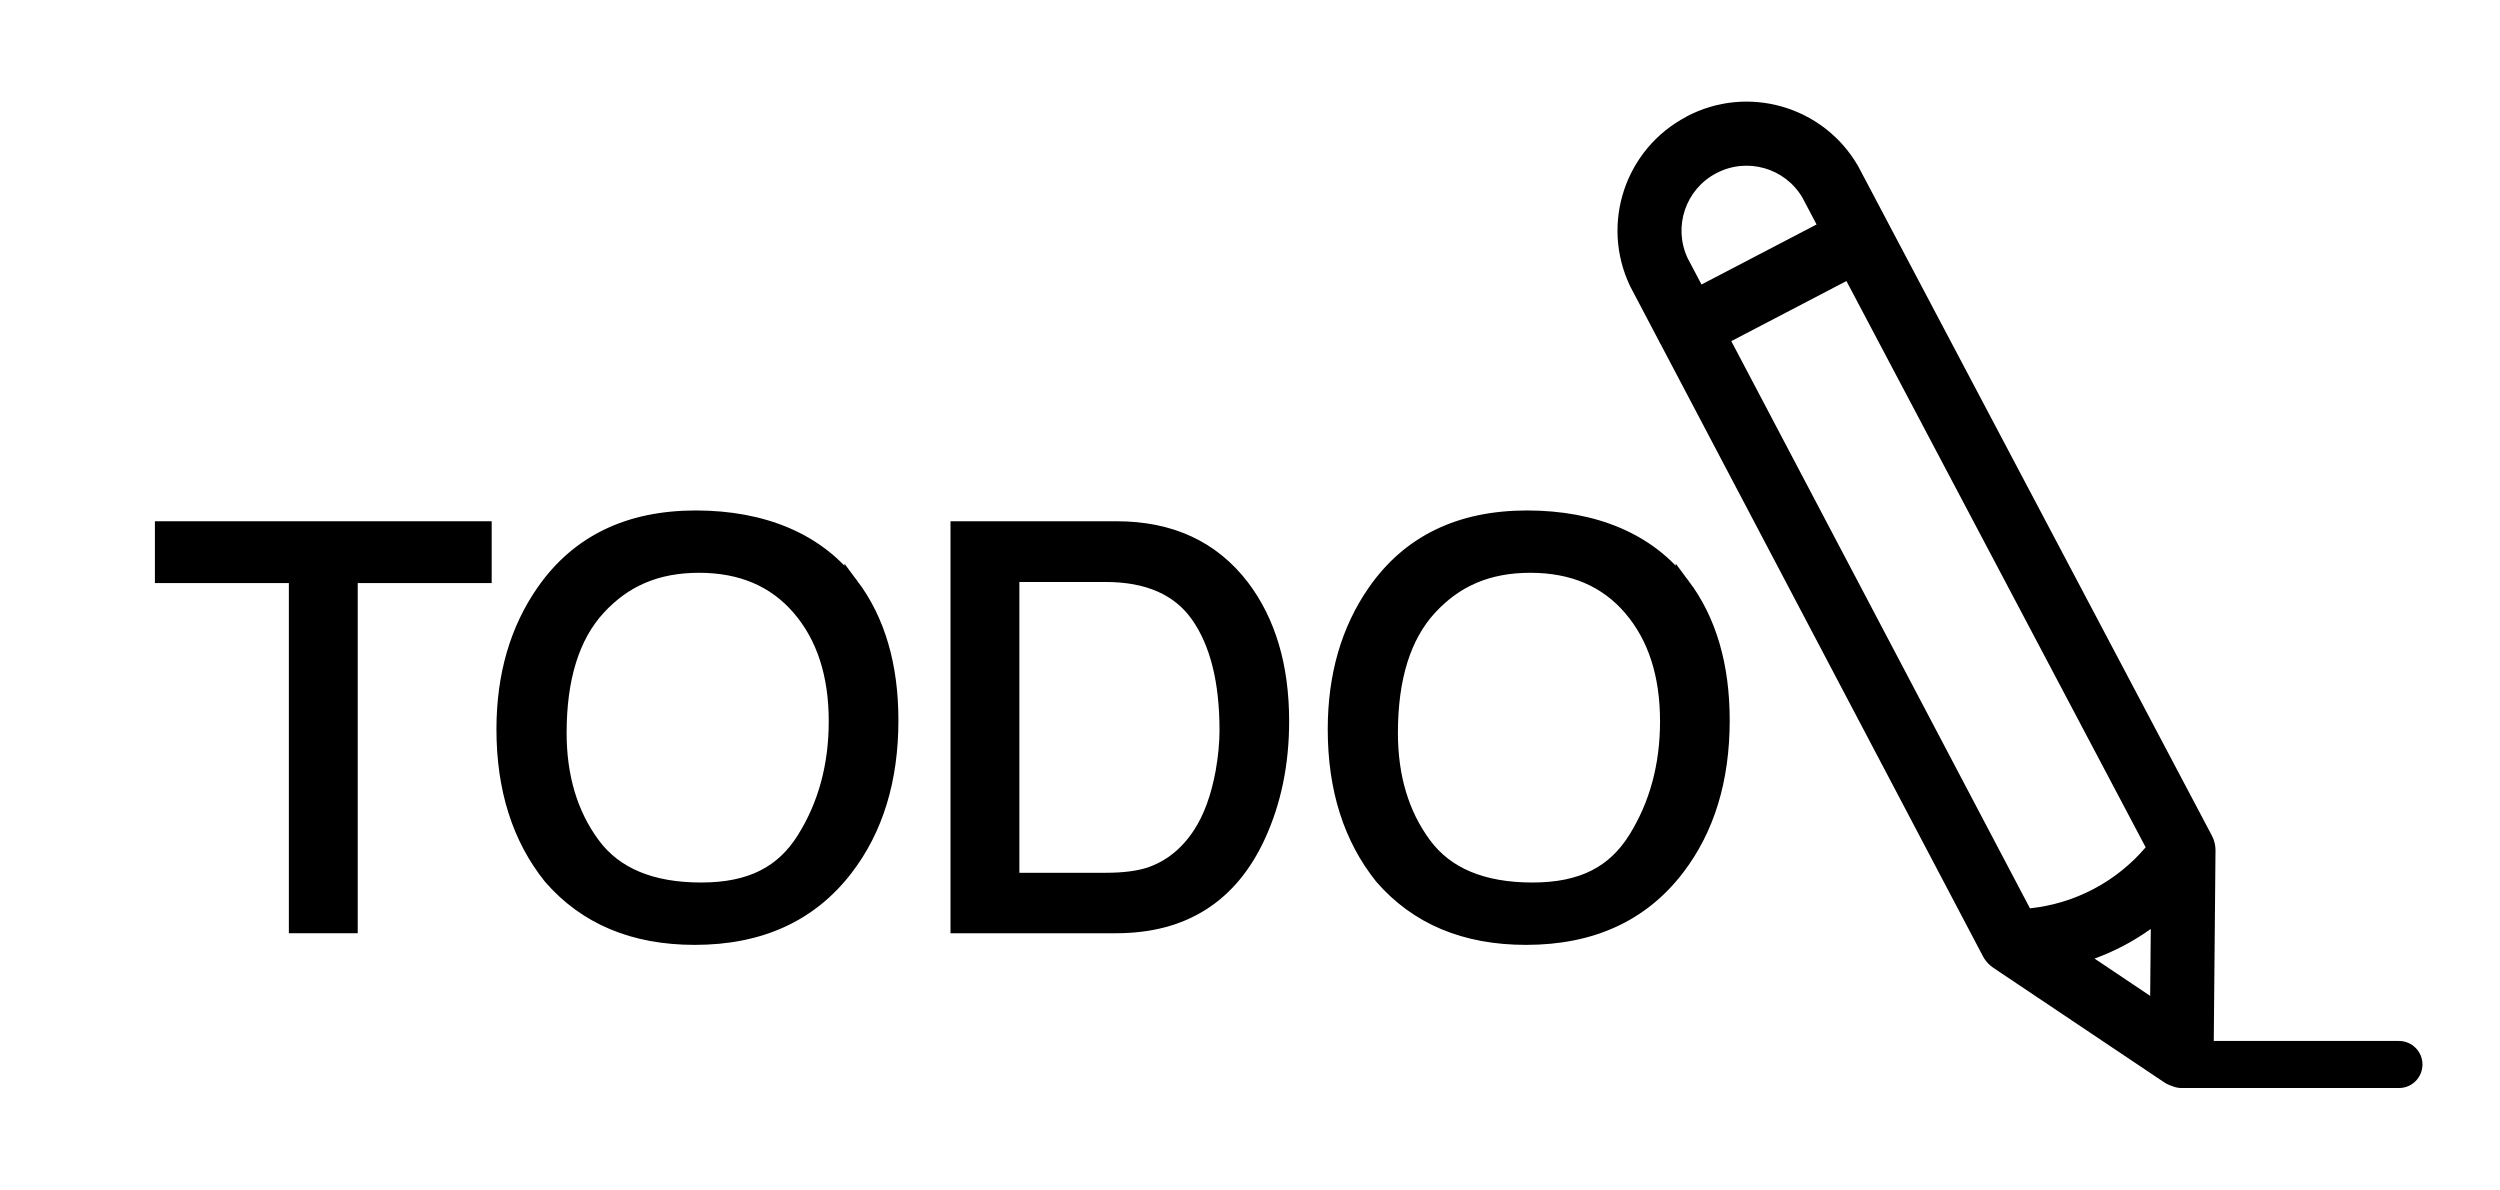 <?xml version="1.0" encoding="UTF-8"?>
<svg id="Ebene_1" xmlns="http://www.w3.org/2000/svg" version="1.1" viewBox="0 0 1211 576.27">
  <!-- Generator: Adobe Illustrator 29.8.2, SVG Export Plug-In . SVG Version: 2.1.1 Build 3)  -->
  <defs>
    <style>
      .st0 {
        stroke: #000;
        stroke-miterlimit: 10;
        stroke-width: 7px;
      }
    </style>
  </defs>
  <path d="M816.91,56.51h.04c-29.7,15.55-41.79,51.79-27.35,82.05.07.14.14.26.2.39.03.06.05.13.09.19l13.65,25.93c.14.29.25.58.4.86.19.38.42.75.64,1.09l155.9,296.08s.04.05.05.09c.04.09.1.18.15.27.15.28.3.55.47.81.05.07.09.15.14.21,0,0,.02.02.02.02.04.07.08.13.13.18.17.26.36.5.54.75.08.12.16.22.25.33.29.35.58.68.89,1,.04.05.1.1.15.15.28.28.57.54.87.8.04.04.12.11.12.11l.12.09c.38.3.76.6,1.17.87l.02.02,82.59,55.36c1.26.85,2.65,1.51,4.11,1.95,1.43.61,2.96.93,4.52.93h105.26c6.3,0,11.4-5.1,11.4-11.4,0-6.3-5.11-11.4-11.4-11.4h-89.7s.84-92.12.84-92.12v-.15c0-.19-.02-.39-.02-.59,0-.31,0-.6-.05-.9v-.06c0-.15-.04-.28-.06-.42-.04-.34-.08-.7-.15-1.04-.06-.26-.13-.5-.18-.75s-.12-.47-.18-.72c-.12-.39-.25-.75-.4-1.13-.02-.04-.03-.07-.04-.11-.02-.06-.08-.17-.08-.17v-.04c-.12-.27-.25-.53-.38-.79-.09-.19-.16-.39-.27-.58,0-.03-.05-.09-.05-.09l-156.68-296.5v-.02h0l-14.35-27.16c-.04-.09-.1-.17-.15-.26s-.09-.19-.15-.28c-16.77-29-53.49-39.57-83.11-23.88v.03ZM831.35,83.92h0c14.86-7.86,33.27-2.64,41.77,11.86l6.83,12.95-55.74,29.08-6.72-12.75c-7.13-15.22-1.03-33.36,13.86-41.15h0ZM983.32,440.01h0s-144.68-274.76-144.68-274.76l55.77-29.11,144.95,274.3c-14.22,16.68-34.28,27.27-56.06,29.56h0ZM1041.84,449.98h0l-.3,32.42-26.94-18.06c4.83-1.75,9.52-3.84,14.08-6.24,4.57-2.41,8.95-5.12,13.15-8.12h0Z"/>
  <g>
    <path class="st0" d="M234.67,256v22.94h-64.89v169.62h-26.35v-169.62h-64.89v-22.94h156.12Z"/>
    <path class="st0" d="M412.55,283.53c12.76,17.04,19.14,38.84,19.14,65.41,0,28.75-7.3,52.65-21.89,71.7-17.13,22.37-41.55,33.56-73.27,33.56-29.62,0-52.91-9.79-69.87-29.36-15.12-18.88-22.68-42.73-22.68-71.57,0-26.04,6.47-48.33,19.4-66.85,16.6-23.77,41.16-35.65,73.67-35.65s59.16,10.92,75.5,32.77ZM389.54,406.26c10.27-16.48,15.4-35.44,15.4-56.87,0-22.65-5.92-40.89-17.76-54.7-11.84-13.82-28.03-20.73-48.57-20.73s-36.18,6.84-48.76,20.53c-12.58,13.69-18.88,33.87-18.88,60.54,0,21.34,5.4,39.34,16.19,53.98,10.79,14.65,28.29,21.98,52.5,21.98s39.61-8.24,49.88-24.73Z"/>
    <path class="st0" d="M463.93,256h76.97c26.13,0,46.39,9.39,60.79,28.18,12.85,16.95,19.27,38.67,19.27,65.15,0,20.45-3.8,38.93-11.38,55.45-13.37,29.19-36.35,43.78-68.95,43.78h-76.71v-192.56ZM535.78,426.27c8.63,0,15.72-.92,21.28-2.75,9.91-3.41,18.03-9.96,24.35-19.66,5.04-7.78,8.67-17.74,10.9-29.89,1.28-7.25,1.92-13.98,1.92-20.19,0-23.86-4.64-42.38-13.91-55.58-9.27-13.2-24.2-19.79-44.8-19.79h-45.24v147.86h45.5Z"/>
    <path class="st0" d="M815.23,283.53c12.76,17.04,19.14,38.84,19.14,65.41,0,28.75-7.3,52.65-21.89,71.7-17.13,22.37-41.55,33.56-73.27,33.56-29.62,0-52.91-9.79-69.87-29.36-15.12-18.88-22.68-42.73-22.68-71.57,0-26.04,6.47-48.33,19.4-66.85,16.6-23.77,41.16-35.65,73.67-35.65s59.16,10.92,75.5,32.77ZM792.22,406.26c10.27-16.48,15.4-35.44,15.4-56.87,0-22.65-5.92-40.89-17.76-54.7-11.84-13.82-28.03-20.73-48.57-20.73s-36.18,6.84-48.76,20.53c-12.58,13.69-18.88,33.87-18.88,60.54,0,21.34,5.4,39.34,16.19,53.98,10.79,14.65,28.29,21.98,52.5,21.98s39.61-8.24,49.88-24.73Z"/>
  </g>
</svg>